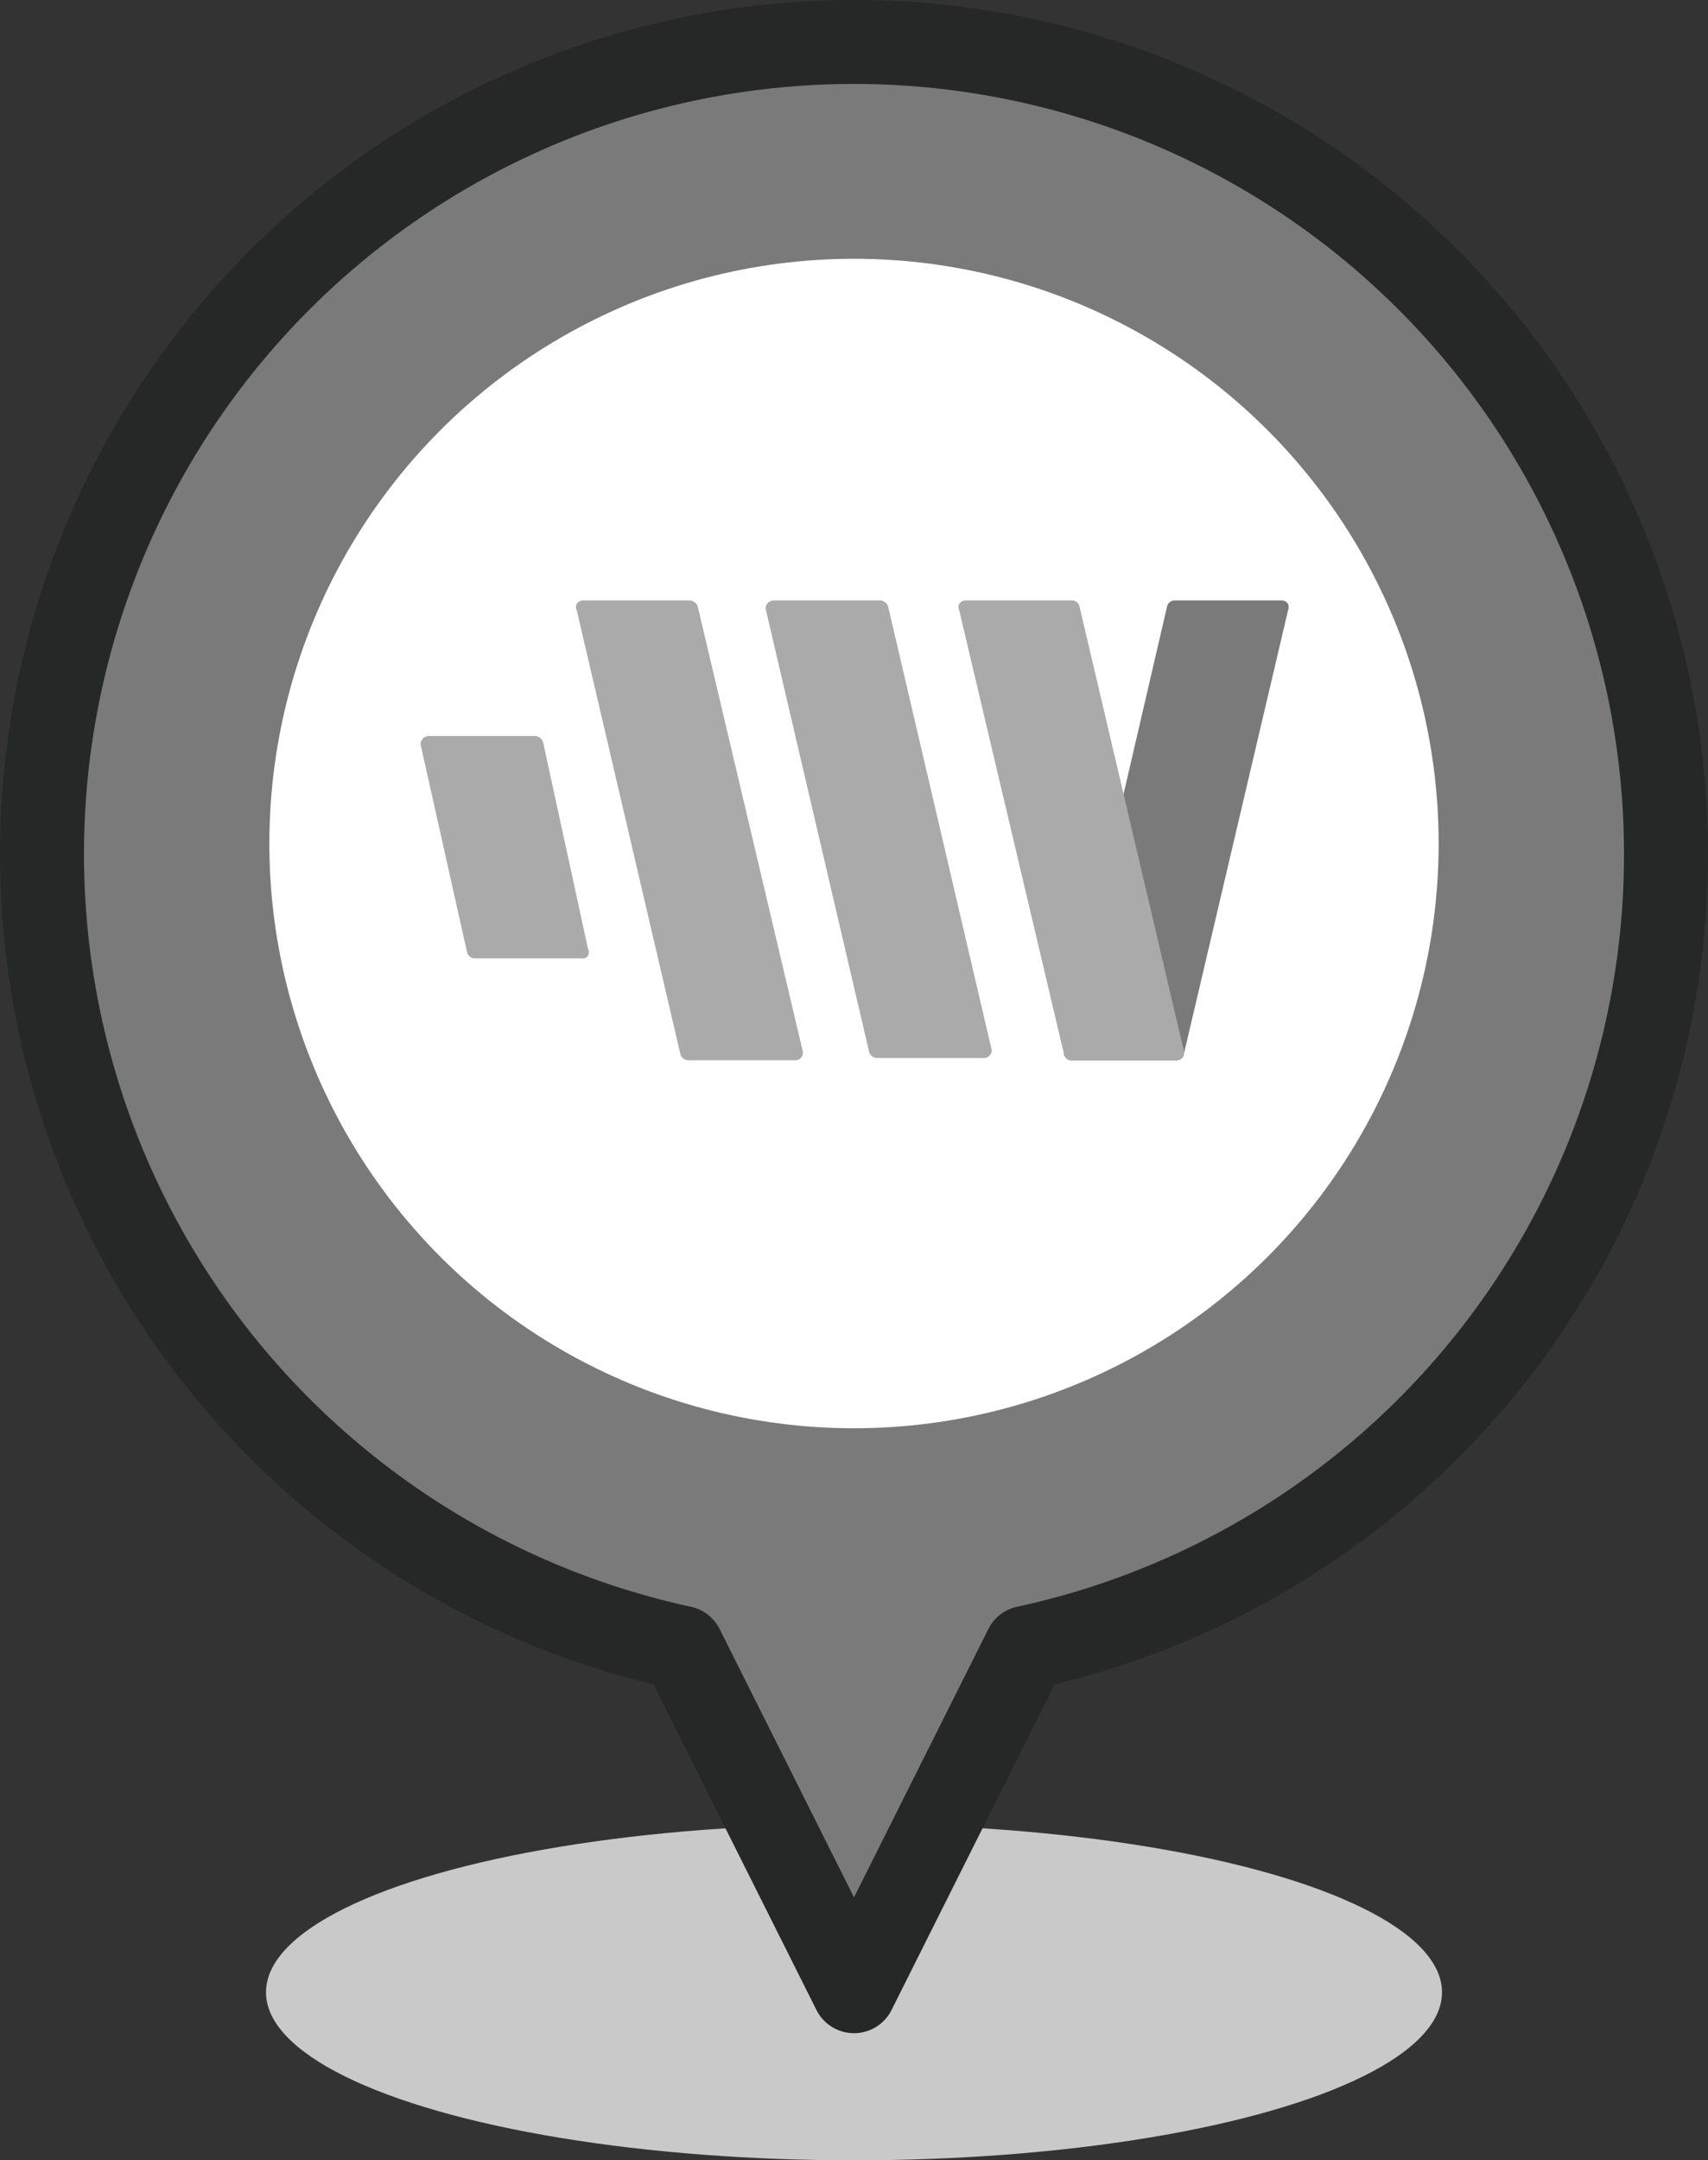 <svg id="eb41cd10-a67c-4163-af54-f97afe26d69b" data-name="Layer 1" xmlns="http://www.w3.org/2000/svg" viewBox="0 0 30.5 38.57"><rect x="0" y="0" width="30.5" height="38.57" fill="#333333" stroke="none"/><defs><style>.a20d0eb0-81b5-48ba-808c-0a9042dea92c{fill:#c9c9c9;}.aba13505-4a39-42e8-8429-a977261d3f17,.ea85620c-813f-44e8-9db0-466622fffce7{fill:#7a7a7a;}.ea85620c-813f-44e8-9db0-466622fffce7{stroke:#262727;stroke-linecap:round;stroke-linejoin:round;stroke-width:1.5px;}.f1edae26-9483-4acf-808c-50c07d952563{fill:#fff;}.a676a3e1-26ca-457c-9c8c-01ad2de5960c{fill:#aaa;}</style></defs><g id="a1321f47-2c68-4fcf-8234-548965b62d61" data-name="ic pin"><ellipse id="e481759a-9cca-467d-8bf1-26890e062960" data-name="타원 13" class="a20d0eb0-81b5-48ba-808c-0a9042dea92c" cx="15.25" cy="35.57" rx="10.5" ry="3"/><g id="f1886168-0d59-427e-bed9-d230f8463efa" data-name="그룹 30"><g id="e1519381-5064-490e-a2fb-9a0f8a820f7d" data-name="그룹 29"><path id="ab053c35-89f5-458f-8e42-e7be85e3ea2b" data-name="패스 52" class="ea85620c-813f-44e8-9db0-466622fffce7" d="M29.75,15.25A14.5,14.5,0,1,0,12.18,29.42l3.07,6.13,3.07-6.13A14.49,14.49,0,0,0,29.75,15.25Z" transform="translate(0 0)"/><circle id="e9b2daa8-3d88-402e-9ef9-4f453791a342" data-name="타원 12" class="f1edae26-9483-4acf-808c-50c07d952563" cx="15.25" cy="15.06" r="10.44"/><g id="bb638532-4b98-4b64-b5c5-85e607e5cf47" data-name="그룹 28"><path id="b5b7e8e7-ae4f-4a1e-bbce-c1c819115120" data-name="패스 53" class="aba13505-4a39-42e8-8429-a977261d3f17" d="M23,10.78a.14.14,0,0,0-.12-.06h-1.9a.14.14,0,0,0-.14.11L19,18.76a.14.14,0,0,0,.11.17H21a.13.13,0,0,0,.14-.11L23,10.9A.16.16,0,0,0,23,10.78Z" transform="translate(0 0)"/><g id="b9f71a3f-ea61-4029-8e7d-5f5fd0462435" data-name="그룹 27"><path id="af4e77a3-e765-4a1b-8a82-47acaed45488" data-name="패스 54" class="a676a3e1-26ca-457c-9c8c-01ad2de5960c" d="M15.86,10.83a.16.16,0,0,0-.14-.11h-1.9a.15.15,0,0,0-.15.14v0l1.85,7.92a.15.15,0,0,0,.15.11h1.9a.14.14,0,0,0,.14-.14v0Z" transform="translate(0 0)"/><path id="a599ed19-8d76-4e21-9bc0-390d961f1c6a" data-name="패스 55" class="a676a3e1-26ca-457c-9c8c-01ad2de5960c" d="M12.46,10.83a.16.16,0,0,0-.15-.11h-1.9a.14.14,0,0,0-.11.06.13.13,0,0,0,0,.12l1.85,7.92a.15.15,0,0,0,.14.11h1.9a.14.14,0,0,0,.15-.14v0Z" transform="translate(0 0)"/><path id="ec29e0c9-35b2-41b9-9946-296e8b3799c1" data-name="패스 56" class="a676a3e1-26ca-457c-9c8c-01ad2de5960c" d="M9.56,13.14H7.66a.15.15,0,0,0-.15.15v0L8.34,17a.14.14,0,0,0,.14.11h1.9a.11.11,0,0,0,.12-.05.13.13,0,0,0,0-.12L9.7,13.26A.16.16,0,0,0,9.56,13.14Z" transform="translate(0 0)"/><path id="e6548cff-7048-4548-b1bd-d11615b94dd4" data-name="패스 57" class="a676a3e1-26ca-457c-9c8c-01ad2de5960c" d="M21.14,18.76l-1.86-7.92a.14.14,0,0,0-.14-.12h-1.9a.14.14,0,0,0-.11.06.13.13,0,0,0,0,.12L19,18.82a.14.14,0,0,0,.14.11H21a.17.17,0,0,0,.12-.05A.14.14,0,0,0,21.14,18.76Z" transform="translate(0 0)"/></g></g></g></g></g></svg>